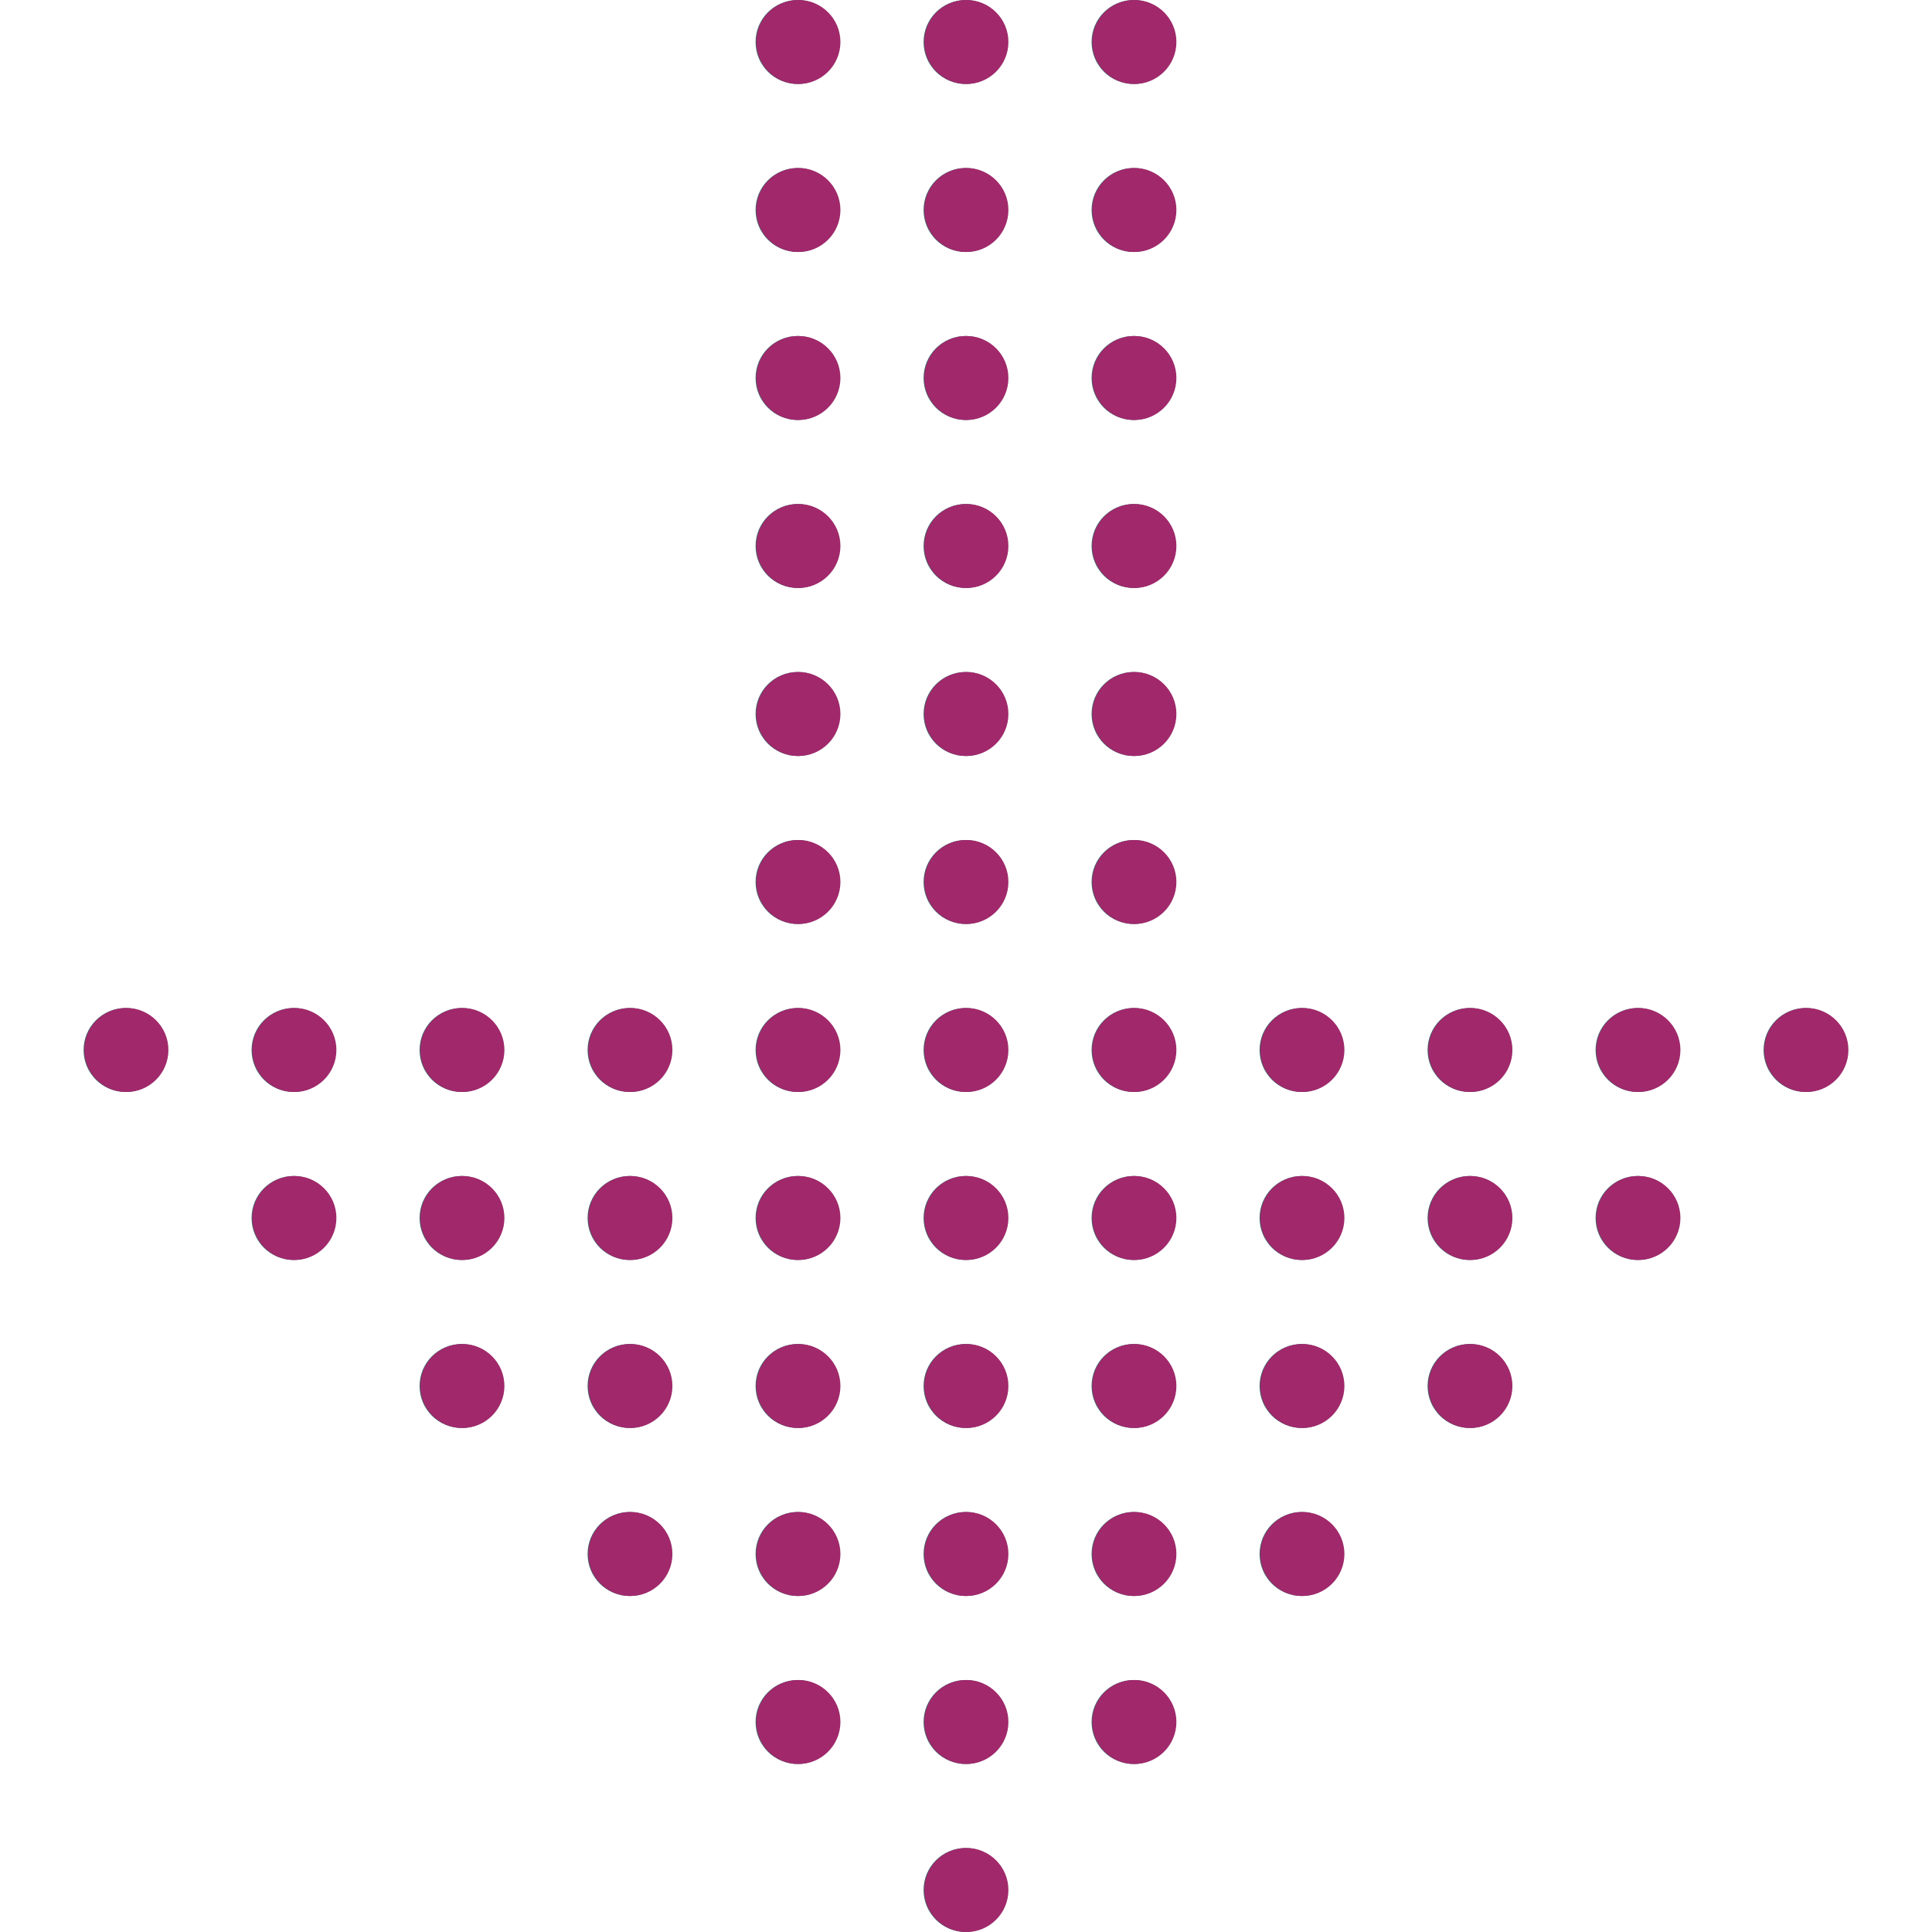 <?xml version="1.0"?>
<svg xmlns="http://www.w3.org/2000/svg" xmlns:xlink="http://www.w3.org/1999/xlink" version="1.1" id="Capa_1" x="0px" y="0px" viewBox="0 0 490.667 490.667" style="enable-background:new 0 0 490.667 490.667;" xml:space="preserve" width="512px" height="512px"><g><g>
	<path style="fill:#455A64;" d="M245.44,469.333h-0.213c-5.891,0-10.667,4.776-10.667,10.667c0,5.891,4.776,10.667,10.667,10.667   s10.667-4.776,10.667-10.667c0-5.891-4.776-10.667-10.667-10.667H245.44z" data-original="#455A64"/>
	<path style="fill:#455A64;" d="M245.44,426.667h-0.213c-5.891,0-10.667,4.776-10.667,10.667S239.336,448,245.227,448   s10.667-4.776,10.667-10.667s-4.776-10.667-10.667-10.667H245.44z" data-original="#455A64"/>
	<path style="fill:#455A64;" d="M245.44,384h-0.213c-5.891,0-10.667,4.776-10.667,10.667c0,5.891,4.776,10.667,10.667,10.667   s10.667-4.776,10.667-10.667c0-5.891-4.776-10.667-10.667-10.667H245.44z" data-original="#455A64"/>
	<path style="fill:#455A64;" d="M245.44,341.333h-0.213c-5.891,0-10.667,4.776-10.667,10.667c0,5.891,4.776,10.667,10.667,10.667   s10.667-4.776,10.667-10.667c0-5.891-4.776-10.667-10.667-10.667H245.44z" data-original="#455A64"/>
	<path style="fill:#455A64;" d="M245.44,298.667h-0.213c-5.891,0-10.667,4.776-10.667,10.667S239.336,320,245.227,320   s10.667-4.776,10.667-10.667s-4.776-10.667-10.667-10.667H245.44z" data-original="#455A64"/>
	<path style="fill:#455A64;" d="M245.44,256h-0.213c-5.891,0-10.667,4.776-10.667,10.667c0,5.891,4.776,10.667,10.667,10.667   s10.667-4.776,10.667-10.667c0-5.891-4.776-10.667-10.667-10.667H245.44z" data-original="#455A64"/>
	<path style="fill:#455A64;" d="M245.44,213.333h-0.213c-5.891,0-10.667,4.776-10.667,10.667c0,5.891,4.776,10.667,10.667,10.667   s10.667-4.776,10.667-10.667c0-5.891-4.776-10.667-10.667-10.667H245.44z" data-original="#455A64"/>
	<path style="fill:#455A64;" d="M288.107,426.667h-0.213c-5.891,0-10.667,4.776-10.667,10.667S282.002,448,287.893,448   s10.667-4.776,10.667-10.667s-4.776-10.667-10.667-10.667H288.107z" data-original="#455A64"/>
	<path style="fill:#455A64;" d="M288.107,384h-0.213c-5.891,0-10.667,4.776-10.667,10.667c0,5.891,4.776,10.667,10.667,10.667   s10.667-4.776,10.667-10.667c0-5.891-4.776-10.667-10.667-10.667H288.107z" data-original="#455A64"/>
	<path style="fill:#455A64;" d="M288.107,341.333h-0.213c-5.891,0-10.667,4.776-10.667,10.667c0,5.891,4.776,10.667,10.667,10.667   S298.56,357.891,298.56,352c0-5.891-4.776-10.667-10.667-10.667H288.107z" data-original="#455A64"/>
	<path style="fill:#455A64;" d="M288.107,298.667h-0.213c-5.891,0-10.667,4.776-10.667,10.667S282.002,320,287.893,320   s10.667-4.776,10.667-10.667s-4.776-10.667-10.667-10.667H288.107z" data-original="#455A64"/>
	<path style="fill:#455A64;" d="M288.107,256h-0.213c-5.891,0-10.667,4.776-10.667,10.667c0,5.891,4.776,10.667,10.667,10.667   s10.667-4.776,10.667-10.667c0-5.891-4.776-10.667-10.667-10.667H288.107z" data-original="#455A64"/>
	<path style="fill:#455A64;" d="M330.773,384h-0.213c-5.891,0-10.667,4.776-10.667,10.667c0,5.891,4.776,10.667,10.667,10.667   c5.891,0,10.667-4.776,10.667-10.667c0-5.891-4.776-10.667-10.667-10.667H330.773z" data-original="#455A64"/>
	<path style="fill:#455A64;" d="M330.773,341.333h-0.213c-5.891,0-10.667,4.776-10.667,10.667c0,5.891,4.776,10.667,10.667,10.667   c5.891,0,10.667-4.776,10.667-10.667c0-5.891-4.776-10.667-10.667-10.667H330.773z" data-original="#455A64"/>
	<path style="fill:#455A64;" d="M330.773,298.667h-0.213c-5.891,0-10.667,4.776-10.667,10.667S324.669,320,330.56,320   c5.891,0,10.667-4.776,10.667-10.667s-4.776-10.667-10.667-10.667H330.773z" data-original="#455A64"/>
	<path style="fill:#455A64;" d="M330.773,256h-0.213c-5.891,0-10.667,4.776-10.667,10.667c0,5.891,4.776,10.667,10.667,10.667   c5.891,0,10.667-4.776,10.667-10.667c0-5.891-4.776-10.667-10.667-10.667H330.773z" data-original="#455A64"/>
	<path style="fill:#455A64;" d="M373.44,341.333h-0.213c-5.891,0-10.667,4.776-10.667,10.667c0,5.891,4.776,10.667,10.667,10.667   c5.891,0,10.667-4.776,10.667-10.667c0-5.891-4.776-10.667-10.667-10.667H373.44z" data-original="#455A64"/>
	<path style="fill:#455A64;" d="M373.44,298.667h-0.213c-5.891,0-10.667,4.776-10.667,10.667S367.336,320,373.227,320   c5.891,0,10.667-4.776,10.667-10.667s-4.776-10.667-10.667-10.667H373.44z" data-original="#455A64"/>
	<path style="fill:#455A64;" d="M373.44,256h-0.213c-5.891,0-10.667,4.776-10.667,10.667c0,5.891,4.776,10.667,10.667,10.667   c5.891,0,10.667-4.776,10.667-10.667c0-5.891-4.776-10.667-10.667-10.667H373.44z" data-original="#455A64"/>
	<path style="fill:#455A64;" d="M416.107,298.667h-0.213c-5.891,0-10.667,4.776-10.667,10.667S410.002,320,415.893,320   s10.667-4.776,10.667-10.667s-4.776-10.667-10.667-10.667H416.107z" data-original="#455A64"/>
	<path style="fill:#455A64;" d="M416.107,256h-0.213c-5.891,0-10.667,4.776-10.667,10.667c0,5.891,4.776,10.667,10.667,10.667   s10.667-4.776,10.667-10.667c0-5.891-4.776-10.667-10.667-10.667H416.107z" data-original="#455A64"/>
	<path style="fill:#455A64;" d="M458.773,256h-0.213c-5.891,0-10.667,4.776-10.667,10.667c0,5.891,4.776,10.667,10.667,10.667   c5.891,0,10.667-4.776,10.667-10.667c0-5.891-4.776-10.667-10.667-10.667H458.773z" data-original="#455A64"/>
	<path style="fill:#455A64;" d="M202.773,426.667h-0.213c-5.891,0-10.667,4.776-10.667,10.667S196.669,448,202.56,448   c5.891,0,10.667-4.776,10.667-10.667s-4.776-10.667-10.667-10.667H202.773z" data-original="#455A64"/>
	<path style="fill:#455A64;" d="M202.773,384h-0.213c-5.891,0-10.667,4.776-10.667,10.667c0,5.891,4.776,10.667,10.667,10.667   c5.891,0,10.667-4.776,10.667-10.667c0-5.891-4.776-10.667-10.667-10.667H202.773z" data-original="#455A64"/>
	<path style="fill:#455A64;" d="M202.773,341.333h-0.213c-5.891,0-10.667,4.776-10.667,10.667c0,5.891,4.776,10.667,10.667,10.667   c5.891,0,10.667-4.776,10.667-10.667c0-5.891-4.776-10.667-10.667-10.667H202.773z" data-original="#455A64"/>
	<path style="fill:#455A64;" d="M202.773,298.667h-0.213c-5.891,0-10.667,4.776-10.667,10.667S196.669,320,202.56,320   c5.891,0,10.667-4.776,10.667-10.667s-4.776-10.667-10.667-10.667H202.773z" data-original="#455A64"/>
	<path style="fill:#455A64;" d="M202.773,256h-0.213c-5.891,0-10.667,4.776-10.667,10.667c0,5.891,4.776,10.667,10.667,10.667   c5.891,0,10.667-4.776,10.667-10.667c0-5.891-4.776-10.667-10.667-10.667H202.773z" data-original="#455A64"/>
	<path style="fill:#455A64;" d="M160.107,384h-0.213c-5.891,0-10.667,4.776-10.667,10.667c0,5.891,4.776,10.667,10.667,10.667   s10.667-4.776,10.667-10.667c0-5.891-4.776-10.667-10.667-10.667H160.107z" data-original="#455A64"/>
	<path style="fill:#455A64;" d="M160.107,341.333h-0.213c-5.891,0-10.667,4.776-10.667,10.667c0,5.891,4.776,10.667,10.667,10.667   S170.56,357.891,170.56,352c0-5.891-4.776-10.667-10.667-10.667H160.107z" data-original="#455A64"/>
	<path style="fill:#455A64;" d="M160.107,298.667h-0.213c-5.891,0-10.667,4.776-10.667,10.667S154.002,320,159.893,320   s10.667-4.776,10.667-10.667s-4.776-10.667-10.667-10.667H160.107z" data-original="#455A64"/>
	<path style="fill:#455A64;" d="M160.107,256h-0.213c-5.891,0-10.667,4.776-10.667,10.667c0,5.891,4.776,10.667,10.667,10.667   s10.667-4.776,10.667-10.667c0-5.891-4.776-10.667-10.667-10.667H160.107z" data-original="#455A64"/>
	<path style="fill:#455A64;" d="M117.44,341.333h-0.213c-5.891,0-10.667,4.776-10.667,10.667c0,5.891,4.776,10.667,10.667,10.667   c5.891,0,10.667-4.776,10.667-10.667c0-5.891-4.776-10.667-10.667-10.667H117.44z" data-original="#455A64"/>
	<path style="fill:#455A64;" d="M117.44,298.667h-0.213c-5.891,0-10.667,4.776-10.667,10.667S111.336,320,117.227,320   c5.891,0,10.667-4.776,10.667-10.667s-4.776-10.667-10.667-10.667H117.44z" data-original="#455A64"/>
	<path style="fill:#455A64;" d="M117.44,256h-0.213c-5.891,0-10.667,4.776-10.667,10.667c0,5.891,4.776,10.667,10.667,10.667   c5.891,0,10.667-4.776,10.667-10.667c0-5.891-4.776-10.667-10.667-10.667H117.44z" data-original="#455A64"/>
	<path style="fill:#455A64;" d="M74.773,298.667H74.56c-5.891,0-10.667,4.776-10.667,10.667S68.669,320,74.56,320   s10.667-4.776,10.667-10.667s-4.776-10.667-10.667-10.667H74.773z" data-original="#455A64"/>
	<path style="fill:#455A64;" d="M74.773,256H74.56c-5.891,0-10.667,4.776-10.667,10.667c0,5.891,4.776,10.667,10.667,10.667   s10.667-4.776,10.667-10.667c0-5.891-4.776-10.667-10.667-10.667H74.773z" data-original="#455A64"/>
	<path style="fill:#455A64;" d="M32.107,256h-0.213c-5.891,0-10.667,4.776-10.667,10.667c0,5.891,4.776,10.667,10.667,10.667   s10.667-4.776,10.667-10.667c0-5.891-4.776-10.667-10.667-10.667H32.107z" data-original="#455A64"/>
	<path style="fill:#455A64;" d="M245.44,170.667h-0.213c-5.891,0-10.667,4.776-10.667,10.667c0,5.891,4.776,10.667,10.667,10.667   s10.667-4.776,10.667-10.667c0-5.891-4.776-10.667-10.667-10.667H245.44z" data-original="#455A64"/>
	<path style="fill:#455A64;" d="M245.44,128h-0.213c-5.891,0-10.667,4.776-10.667,10.667s4.776,10.667,10.667,10.667   s10.667-4.776,10.667-10.667S251.118,128,245.227,128H245.44z" data-original="#455A64"/>
	<path style="fill:#455A64;" d="M245.44,85.333h-0.213c-5.891,0-10.667,4.776-10.667,10.667c0,5.891,4.776,10.667,10.667,10.667   s10.667-4.776,10.667-10.667c0-5.891-4.776-10.667-10.667-10.667H245.44z" data-original="#455A64"/>
	<path style="fill:#455A64;" d="M245.44,42.667h-0.213c-5.891,0-10.667,4.776-10.667,10.667S239.336,64,245.227,64   s10.667-4.776,10.667-10.667s-4.776-10.667-10.667-10.667H245.44z" data-original="#455A64"/>
	<path style="fill:#455A64;" d="M245.44,0h-0.213c-5.891,0-10.667,4.776-10.667,10.667c0.001,5.891,4.778,10.666,10.669,10.665   c5.891-0.001,10.666-4.778,10.665-10.669C255.892,4.855,251.246,0.116,245.44,0z" data-original="#455A64"/>
	<path style="fill:#455A64;" d="M202.773,213.333h-0.213c-5.891,0-10.667,4.776-10.667,10.667c0,5.891,4.776,10.667,10.667,10.667   c5.891,0,10.667-4.776,10.667-10.667c0-5.891-4.776-10.667-10.667-10.667H202.773z" data-original="#455A64"/>
	<path style="fill:#455A64;" d="M202.773,170.667h-0.213c-5.891,0-10.667,4.776-10.667,10.667c0,5.891,4.776,10.667,10.667,10.667   c5.891,0,10.667-4.776,10.667-10.667c0-5.891-4.776-10.667-10.667-10.667H202.773z" data-original="#455A64"/>
	<path style="fill:#455A64;" d="M202.773,128h-0.213c-5.891,0-10.667,4.776-10.667,10.667s4.776,10.667,10.667,10.667   c5.891,0,10.667-4.776,10.667-10.667S208.451,128,202.56,128H202.773z" data-original="#455A64"/>
	<path style="fill:#455A64;" d="M202.773,85.333h-0.213c-5.891,0-10.667,4.776-10.667,10.667c0,5.891,4.776,10.667,10.667,10.667   c5.891,0,10.667-4.776,10.667-10.667c0-5.891-4.776-10.667-10.667-10.667H202.773z" data-original="#455A64"/>
	<path style="fill:#455A64;" d="M202.773,42.667h-0.213c-5.891,0-10.667,4.776-10.667,10.667S196.669,64,202.56,64   c5.891,0,10.667-4.776,10.667-10.667s-4.776-10.667-10.667-10.667H202.773z" data-original="#455A64"/>
	<path style="fill:#455A64;" d="M202.773,0h-0.213c-5.891,0-10.667,4.776-10.667,10.667c0.001,5.891,4.778,10.666,10.669,10.665   c5.891-0.001,10.666-4.778,10.665-10.669C213.226,4.855,208.579,0.116,202.773,0z" data-original="#455A64"/>
	<path style="fill:#455A64;" d="M288.107,213.333h-0.213c-5.891,0-10.667,4.776-10.667,10.667c0,5.891,4.776,10.667,10.667,10.667   S298.56,229.891,298.56,224c0-5.891-4.776-10.667-10.667-10.667H288.107z" data-original="#455A64"/>
	<path style="fill:#455A64;" d="M288.107,170.667h-0.213c-5.891,0-10.667,4.776-10.667,10.667c0,5.891,4.776,10.667,10.667,10.667   s10.667-4.776,10.667-10.667c0-5.891-4.776-10.667-10.667-10.667H288.107z" data-original="#455A64"/>
	<path style="fill:#455A64;" d="M288.107,128h-0.213c-5.891,0-10.667,4.776-10.667,10.667s4.776,10.667,10.667,10.667   s10.667-4.776,10.667-10.667S293.784,128,287.893,128H288.107z" data-original="#455A64"/>
	<path style="fill:#455A64;" d="M288.107,85.333h-0.213c-5.891,0-10.667,4.776-10.667,10.667c0,5.891,4.776,10.667,10.667,10.667   S298.56,101.891,298.56,96c0-5.891-4.776-10.667-10.667-10.667H288.107z" data-original="#455A64"/>
	<path style="fill:#455A64;" d="M288.107,42.667h-0.213c-5.891,0-10.667,4.776-10.667,10.667S282.002,64,287.893,64   s10.667-4.776,10.667-10.667s-4.776-10.667-10.667-10.667H288.107z" data-original="#455A64"/>
	<path style="fill:#455A64;" d="M288.107,0h-0.213c-5.891,0-10.667,4.776-10.667,10.667c0.001,5.891,4.778,10.666,10.669,10.665   c5.891-0.001,10.666-4.778,10.665-10.669C298.559,4.855,293.913,0.116,288.107,0z" data-original="#455A64"/>
</g><path d="M245.44,490.667c-5.891,0-10.667-4.776-10.667-10.667c0-5.891,4.776-10.667,10.667-10.667l0,0  c5.891,0,10.667,4.776,10.667,10.667C256.107,485.891,251.331,490.667,245.44,490.667z" data-original="#000000" class="active-path" data-old_color="#000000" style="fill:#A1286BBD"/><path d="M245.44,448c-5.891,0-10.667-4.776-10.667-10.667s4.776-10.667,10.667-10.667l0,0c5.891,0,10.667,4.776,10.667,10.667  S251.331,448,245.44,448z" data-original="#000000" class="active-path" data-old_color="#000000" style="fill:#A1286BBD"/><path d="M245.44,405.333c-5.891,0-10.667-4.776-10.667-10.667c0-5.891,4.776-10.667,10.667-10.667l0,0  c5.891,0,10.667,4.776,10.667,10.667C256.107,400.558,251.331,405.333,245.44,405.333z" data-original="#000000" class="active-path" data-old_color="#000000" style="fill:#A1286BBD"/><path d="M245.44,362.667c-5.891,0-10.667-4.776-10.667-10.667c0-5.891,4.776-10.667,10.667-10.667l0,0  c5.891,0,10.667,4.776,10.667,10.667C256.107,357.891,251.331,362.667,245.44,362.667z" data-original="#000000" class="active-path" data-old_color="#000000" style="fill:#A1286BBD"/><path d="M245.44,320c-5.891,0-10.667-4.776-10.667-10.667s4.776-10.667,10.667-10.667l0,0c5.891,0,10.667,4.776,10.667,10.667  S251.331,320,245.44,320z" data-original="#000000" class="active-path" data-old_color="#000000" style="fill:#A1286BBD"/><path d="M245.44,277.333c-5.891,0-10.667-4.776-10.667-10.667c0-5.891,4.776-10.667,10.667-10.667l0,0  c5.891,0,10.667,4.776,10.667,10.667C256.107,272.558,251.331,277.333,245.44,277.333z" data-original="#000000" class="active-path" data-old_color="#000000" style="fill:#A1286BBD"/><path d="M245.44,234.667c-5.891,0-10.667-4.776-10.667-10.667c0-5.891,4.776-10.667,10.667-10.667l0,0  c5.891,0,10.667,4.776,10.667,10.667C256.107,229.891,251.331,234.667,245.44,234.667z" data-original="#000000" class="active-path" data-old_color="#000000" style="fill:#A1286BBD"/><path d="M288.107,448c-5.891,0-10.667-4.776-10.667-10.667s4.776-10.667,10.667-10.667l0,0c5.891,0,10.667,4.776,10.667,10.667  S293.998,448,288.107,448z" data-original="#000000" class="active-path" data-old_color="#000000" style="fill:#A1286BBD"/><path d="M288.107,405.333c-5.891,0-10.667-4.776-10.667-10.667c0-5.891,4.776-10.667,10.667-10.667l0,0  c5.891,0,10.667,4.776,10.667,10.667C298.773,400.558,293.998,405.333,288.107,405.333z" data-original="#000000" class="active-path" data-old_color="#000000" style="fill:#A1286BBD"/><path d="M288.107,362.667c-5.891,0-10.667-4.776-10.667-10.667c0-5.891,4.776-10.667,10.667-10.667l0,0  c5.891,0,10.667,4.776,10.667,10.667C298.773,357.891,293.998,362.667,288.107,362.667z" data-original="#000000" class="active-path" data-old_color="#000000" style="fill:#A1286BBD"/><path d="M288.107,320c-5.891,0-10.667-4.776-10.667-10.667s4.776-10.667,10.667-10.667l0,0c5.891,0,10.667,4.776,10.667,10.667  S293.998,320,288.107,320z" data-original="#000000" class="active-path" data-old_color="#000000" style="fill:#A1286BBD"/><path d="M288.107,277.333c-5.891,0-10.667-4.776-10.667-10.667c0-5.891,4.776-10.667,10.667-10.667l0,0  c5.891,0,10.667,4.776,10.667,10.667C298.773,272.558,293.998,277.333,288.107,277.333z" data-original="#000000" class="active-path" data-old_color="#000000" style="fill:#A1286BBD"/><path d="M330.773,405.333c-5.891,0-10.667-4.776-10.667-10.667c0-5.891,4.776-10.667,10.667-10.667l0,0  c5.891,0,10.667,4.776,10.667,10.667C341.44,400.558,336.664,405.333,330.773,405.333z" data-original="#000000" class="active-path" data-old_color="#000000" style="fill:#A1286BBD"/><path d="M330.773,362.667c-5.891,0-10.667-4.776-10.667-10.667c0-5.891,4.776-10.667,10.667-10.667l0,0  c5.891,0,10.667,4.776,10.667,10.667C341.44,357.891,336.664,362.667,330.773,362.667z" data-original="#000000" class="active-path" data-old_color="#000000" style="fill:#A1286BBD"/><path d="M330.773,320c-5.891,0-10.667-4.776-10.667-10.667s4.776-10.667,10.667-10.667l0,0c5.891,0,10.667,4.776,10.667,10.667  S336.664,320,330.773,320z" data-original="#000000" class="active-path" data-old_color="#000000" style="fill:#A1286BBD"/><path d="M330.773,277.333c-5.891,0-10.667-4.776-10.667-10.667c0-5.891,4.776-10.667,10.667-10.667l0,0  c5.891,0,10.667,4.776,10.667,10.667C341.44,272.558,336.664,277.333,330.773,277.333z" data-original="#000000" class="active-path" data-old_color="#000000" style="fill:#A1286BBD"/><path d="M373.44,362.667c-5.891,0-10.667-4.776-10.667-10.667c0-5.891,4.776-10.667,10.667-10.667l0,0  c5.891,0,10.667,4.776,10.667,10.667C384.107,357.891,379.331,362.667,373.44,362.667z" data-original="#000000" class="active-path" data-old_color="#000000" style="fill:#A1286BBD"/><path d="M373.44,320c-5.891,0-10.667-4.776-10.667-10.667s4.776-10.667,10.667-10.667l0,0c5.891,0,10.667,4.776,10.667,10.667  S379.331,320,373.44,320z" data-original="#000000" class="active-path" data-old_color="#000000" style="fill:#A1286BBD"/><path d="M373.44,277.333c-5.891,0-10.667-4.776-10.667-10.667c0-5.891,4.776-10.667,10.667-10.667l0,0  c5.891,0,10.667,4.776,10.667,10.667C384.107,272.558,379.331,277.333,373.44,277.333z" data-original="#000000" class="active-path" data-old_color="#000000" style="fill:#A1286BBD"/><path d="M416.107,320c-5.891,0-10.667-4.776-10.667-10.667s4.776-10.667,10.667-10.667l0,0c5.891,0,10.667,4.776,10.667,10.667  S421.998,320,416.107,320z" data-original="#000000" class="active-path" data-old_color="#000000" style="fill:#A1286BBD"/><path d="M416.107,277.333c-5.891,0-10.667-4.776-10.667-10.667c0-5.891,4.776-10.667,10.667-10.667l0,0  c5.891,0,10.667,4.776,10.667,10.667C426.773,272.558,421.998,277.333,416.107,277.333z" data-original="#000000" class="active-path" data-old_color="#000000" style="fill:#A1286BBD"/><path d="M458.773,277.333c-5.891,0-10.667-4.776-10.667-10.667c0-5.891,4.776-10.667,10.667-10.667l0,0  c5.891,0,10.667,4.776,10.667,10.667C469.44,272.558,464.664,277.333,458.773,277.333z" data-original="#000000" class="active-path" data-old_color="#000000" style="fill:#A1286BBD"/><path d="M202.773,448c-5.891,0-10.667-4.776-10.667-10.667s4.776-10.667,10.667-10.667l0,0c5.891,0,10.667,4.776,10.667,10.667  S208.664,448,202.773,448z" data-original="#000000" class="active-path" data-old_color="#000000" style="fill:#A1286BBD"/><path d="M202.773,405.333c-5.891,0-10.667-4.776-10.667-10.667c0-5.891,4.776-10.667,10.667-10.667l0,0  c5.891,0,10.667,4.776,10.667,10.667C213.44,400.558,208.664,405.333,202.773,405.333z" data-original="#000000" class="active-path" data-old_color="#000000" style="fill:#A1286BBD"/><path d="M202.773,362.667c-5.891,0-10.667-4.776-10.667-10.667c0-5.891,4.776-10.667,10.667-10.667l0,0  c5.891,0,10.667,4.776,10.667,10.667C213.44,357.891,208.664,362.667,202.773,362.667z" data-original="#000000" class="active-path" data-old_color="#000000" style="fill:#A1286BBD"/><path d="M202.773,320c-5.891,0-10.667-4.776-10.667-10.667s4.776-10.667,10.667-10.667l0,0c5.891,0,10.667,4.776,10.667,10.667  S208.664,320,202.773,320z" data-original="#000000" class="active-path" data-old_color="#000000" style="fill:#A1286BBD"/><path d="M202.773,277.333c-5.891,0-10.667-4.776-10.667-10.667c0-5.891,4.776-10.667,10.667-10.667l0,0  c5.891,0,10.667,4.776,10.667,10.667C213.44,272.558,208.664,277.333,202.773,277.333z" data-original="#000000" class="active-path" data-old_color="#000000" style="fill:#A1286BBD"/><path d="M160.107,405.333c-5.891,0-10.667-4.776-10.667-10.667c0-5.891,4.776-10.667,10.667-10.667l0,0  c5.891,0,10.667,4.776,10.667,10.667C170.773,400.558,165.998,405.333,160.107,405.333z" data-original="#000000" class="active-path" data-old_color="#000000" style="fill:#A1286BBD"/><path d="M160.107,362.667c-5.891,0-10.667-4.776-10.667-10.667c0-5.891,4.776-10.667,10.667-10.667l0,0  c5.891,0,10.667,4.776,10.667,10.667C170.773,357.891,165.998,362.667,160.107,362.667z" data-original="#000000" class="active-path" data-old_color="#000000" style="fill:#A1286BBD"/><path d="M160.107,320c-5.891,0-10.667-4.776-10.667-10.667s4.776-10.667,10.667-10.667l0,0c5.891,0,10.667,4.776,10.667,10.667  S165.998,320,160.107,320z" data-original="#000000" class="active-path" data-old_color="#000000" style="fill:#A1286BBD"/><path d="M160.107,277.333c-5.891,0-10.667-4.776-10.667-10.667c0-5.891,4.776-10.667,10.667-10.667l0,0  c5.891,0,10.667,4.776,10.667,10.667C170.773,272.558,165.998,277.333,160.107,277.333z" data-original="#000000" class="active-path" data-old_color="#000000" style="fill:#A1286BBD"/><path d="M117.44,362.667c-5.891,0-10.667-4.776-10.667-10.667c0-5.891,4.776-10.667,10.667-10.667l0,0  c5.891,0,10.667,4.776,10.667,10.667C128.107,357.891,123.331,362.667,117.44,362.667z" data-original="#000000" class="active-path" data-old_color="#000000" style="fill:#A1286BBD"/><path d="M117.44,320c-5.891,0-10.667-4.776-10.667-10.667s4.776-10.667,10.667-10.667l0,0c5.891,0,10.667,4.776,10.667,10.667  S123.331,320,117.44,320z" data-original="#000000" class="active-path" data-old_color="#000000" style="fill:#A1286BBD"/><path d="M117.44,277.333c-5.891,0-10.667-4.776-10.667-10.667c0-5.891,4.776-10.667,10.667-10.667l0,0  c5.891,0,10.667,4.776,10.667,10.667C128.107,272.558,123.331,277.333,117.44,277.333z" data-original="#000000" class="active-path" data-old_color="#000000" style="fill:#A1286BBD"/><path d="M74.773,320c-5.891,0-10.667-4.776-10.667-10.667s4.776-10.667,10.667-10.667l0,0c5.891,0,10.667,4.776,10.667,10.667  S80.664,320,74.773,320z" data-original="#000000" class="active-path" data-old_color="#000000" style="fill:#A1286BBD"/><path d="M74.773,277.333c-5.891,0-10.667-4.776-10.667-10.667c0-5.891,4.776-10.667,10.667-10.667l0,0  c5.891,0,10.667,4.776,10.667,10.667C85.44,272.558,80.664,277.333,74.773,277.333z" data-original="#000000" class="active-path" data-old_color="#000000" style="fill:#A1286BBD"/><path d="M32.107,277.333c-5.891,0-10.667-4.776-10.667-10.667c0-5.891,4.776-10.667,10.667-10.667l0,0  c5.891,0,10.667,4.776,10.667,10.667C42.773,272.558,37.998,277.333,32.107,277.333z" data-original="#000000" class="active-path" data-old_color="#000000" style="fill:#A1286BBD"/><path d="M245.44,192c-5.891,0-10.667-4.776-10.667-10.667c0-5.891,4.776-10.667,10.667-10.667l0,0  c5.891,0,10.667,4.776,10.667,10.667C256.107,187.224,251.331,192,245.44,192z" data-original="#000000" class="active-path" data-old_color="#000000" style="fill:#A1286BBD"/><path d="M245.44,149.333c-5.891,0-10.667-4.776-10.667-10.667S239.549,128,245.44,128l0,0c5.891,0,10.667,4.776,10.667,10.667  S251.331,149.333,245.44,149.333z" data-original="#000000" class="active-path" data-old_color="#000000" style="fill:#A1286BBD"/><path d="M245.44,106.667c-5.891,0-10.667-4.776-10.667-10.667c0-5.891,4.776-10.667,10.667-10.667l0,0  c5.891,0,10.667,4.776,10.667,10.667C256.107,101.891,251.331,106.667,245.44,106.667z" data-original="#000000" class="active-path" data-old_color="#000000" style="fill:#A1286BBD"/><path d="M245.44,64c-5.891,0-10.667-4.776-10.667-10.667s4.776-10.667,10.667-10.667l0,0c5.891,0,10.667,4.776,10.667,10.667  S251.331,64,245.44,64z" data-original="#000000" class="active-path" data-old_color="#000000" style="fill:#A1286BBD"/><path d="M245.44,21.333c-5.891,0-10.667-4.776-10.667-10.667S239.549,0,245.44,0l0,0c5.891,0,10.667,4.776,10.667,10.667  S251.331,21.333,245.44,21.333z" data-original="#000000" class="active-path" data-old_color="#000000" style="fill:#A1286BBD"/><path d="M202.773,234.667c-5.891,0-10.667-4.776-10.667-10.667c0-5.891,4.776-10.667,10.667-10.667l0,0  c5.891,0,10.667,4.776,10.667,10.667C213.44,229.891,208.664,234.667,202.773,234.667z" data-original="#000000" class="active-path" data-old_color="#000000" style="fill:#A1286BBD"/><path d="M202.773,192c-5.891,0-10.667-4.776-10.667-10.667c0-5.891,4.776-10.667,10.667-10.667l0,0  c5.891,0,10.667,4.776,10.667,10.667C213.44,187.224,208.664,192,202.773,192z" data-original="#000000" class="active-path" data-old_color="#000000" style="fill:#A1286BBD"/><path d="M202.773,149.333c-5.891,0-10.667-4.776-10.667-10.667S196.882,128,202.773,128l0,0c5.891,0,10.667,4.776,10.667,10.667  S208.664,149.333,202.773,149.333z" data-original="#000000" class="active-path" data-old_color="#000000" style="fill:#A1286BBD"/><path d="M202.773,106.667c-5.891,0-10.667-4.776-10.667-10.667c0-5.891,4.776-10.667,10.667-10.667l0,0  c5.891,0,10.667,4.776,10.667,10.667C213.44,101.891,208.664,106.667,202.773,106.667z" data-original="#000000" class="active-path" data-old_color="#000000" style="fill:#A1286BBD"/><path d="M202.773,64c-5.891,0-10.667-4.776-10.667-10.667s4.776-10.667,10.667-10.667l0,0c5.891,0,10.667,4.776,10.667,10.667  S208.664,64,202.773,64z" data-original="#000000" class="active-path" data-old_color="#000000" style="fill:#A1286BBD"/><path d="M202.773,21.333c-5.891,0-10.667-4.776-10.667-10.667S196.882,0,202.773,0l0,0c5.891,0,10.667,4.776,10.667,10.667  S208.664,21.333,202.773,21.333z" data-original="#000000" class="active-path" data-old_color="#000000" style="fill:#A1286BBD"/><path d="M288.107,234.667c-5.891,0-10.667-4.776-10.667-10.667c0-5.891,4.776-10.667,10.667-10.667l0,0  c5.891,0,10.667,4.776,10.667,10.667C298.773,229.891,293.998,234.667,288.107,234.667z" data-original="#000000" class="active-path" data-old_color="#000000" style="fill:#A1286BBD"/><path d="M288.107,192c-5.891,0-10.667-4.776-10.667-10.667c0-5.891,4.776-10.667,10.667-10.667l0,0  c5.891,0,10.667,4.776,10.667,10.667C298.773,187.224,293.998,192,288.107,192z" data-original="#000000" class="active-path" data-old_color="#000000" style="fill:#A1286BBD"/><path d="M288.107,149.333c-5.891,0-10.667-4.776-10.667-10.667S282.216,128,288.107,128l0,0c5.891,0,10.667,4.776,10.667,10.667  S293.998,149.333,288.107,149.333z" data-original="#000000" class="active-path" data-old_color="#000000" style="fill:#A1286BBD"/><path d="M288.107,106.667c-5.891,0-10.667-4.776-10.667-10.667c0-5.891,4.776-10.667,10.667-10.667l0,0  c5.891,0,10.667,4.776,10.667,10.667C298.773,101.891,293.998,106.667,288.107,106.667z" data-original="#000000" class="active-path" data-old_color="#000000" style="fill:#A1286BBD"/><path d="M288.107,64c-5.891,0-10.667-4.776-10.667-10.667s4.776-10.667,10.667-10.667l0,0c5.891,0,10.667,4.776,10.667,10.667  S293.998,64,288.107,64z" data-original="#000000" class="active-path" data-old_color="#000000" style="fill:#A1286BBD"/><path d="M288.107,21.333c-5.891,0-10.667-4.776-10.667-10.667S282.216,0,288.107,0l0,0c5.891,0,10.667,4.776,10.667,10.667  S293.998,21.333,288.107,21.333z" data-original="#000000" class="active-path" data-old_color="#000000" style="fill:#A1286BBD"/></g> </svg>
